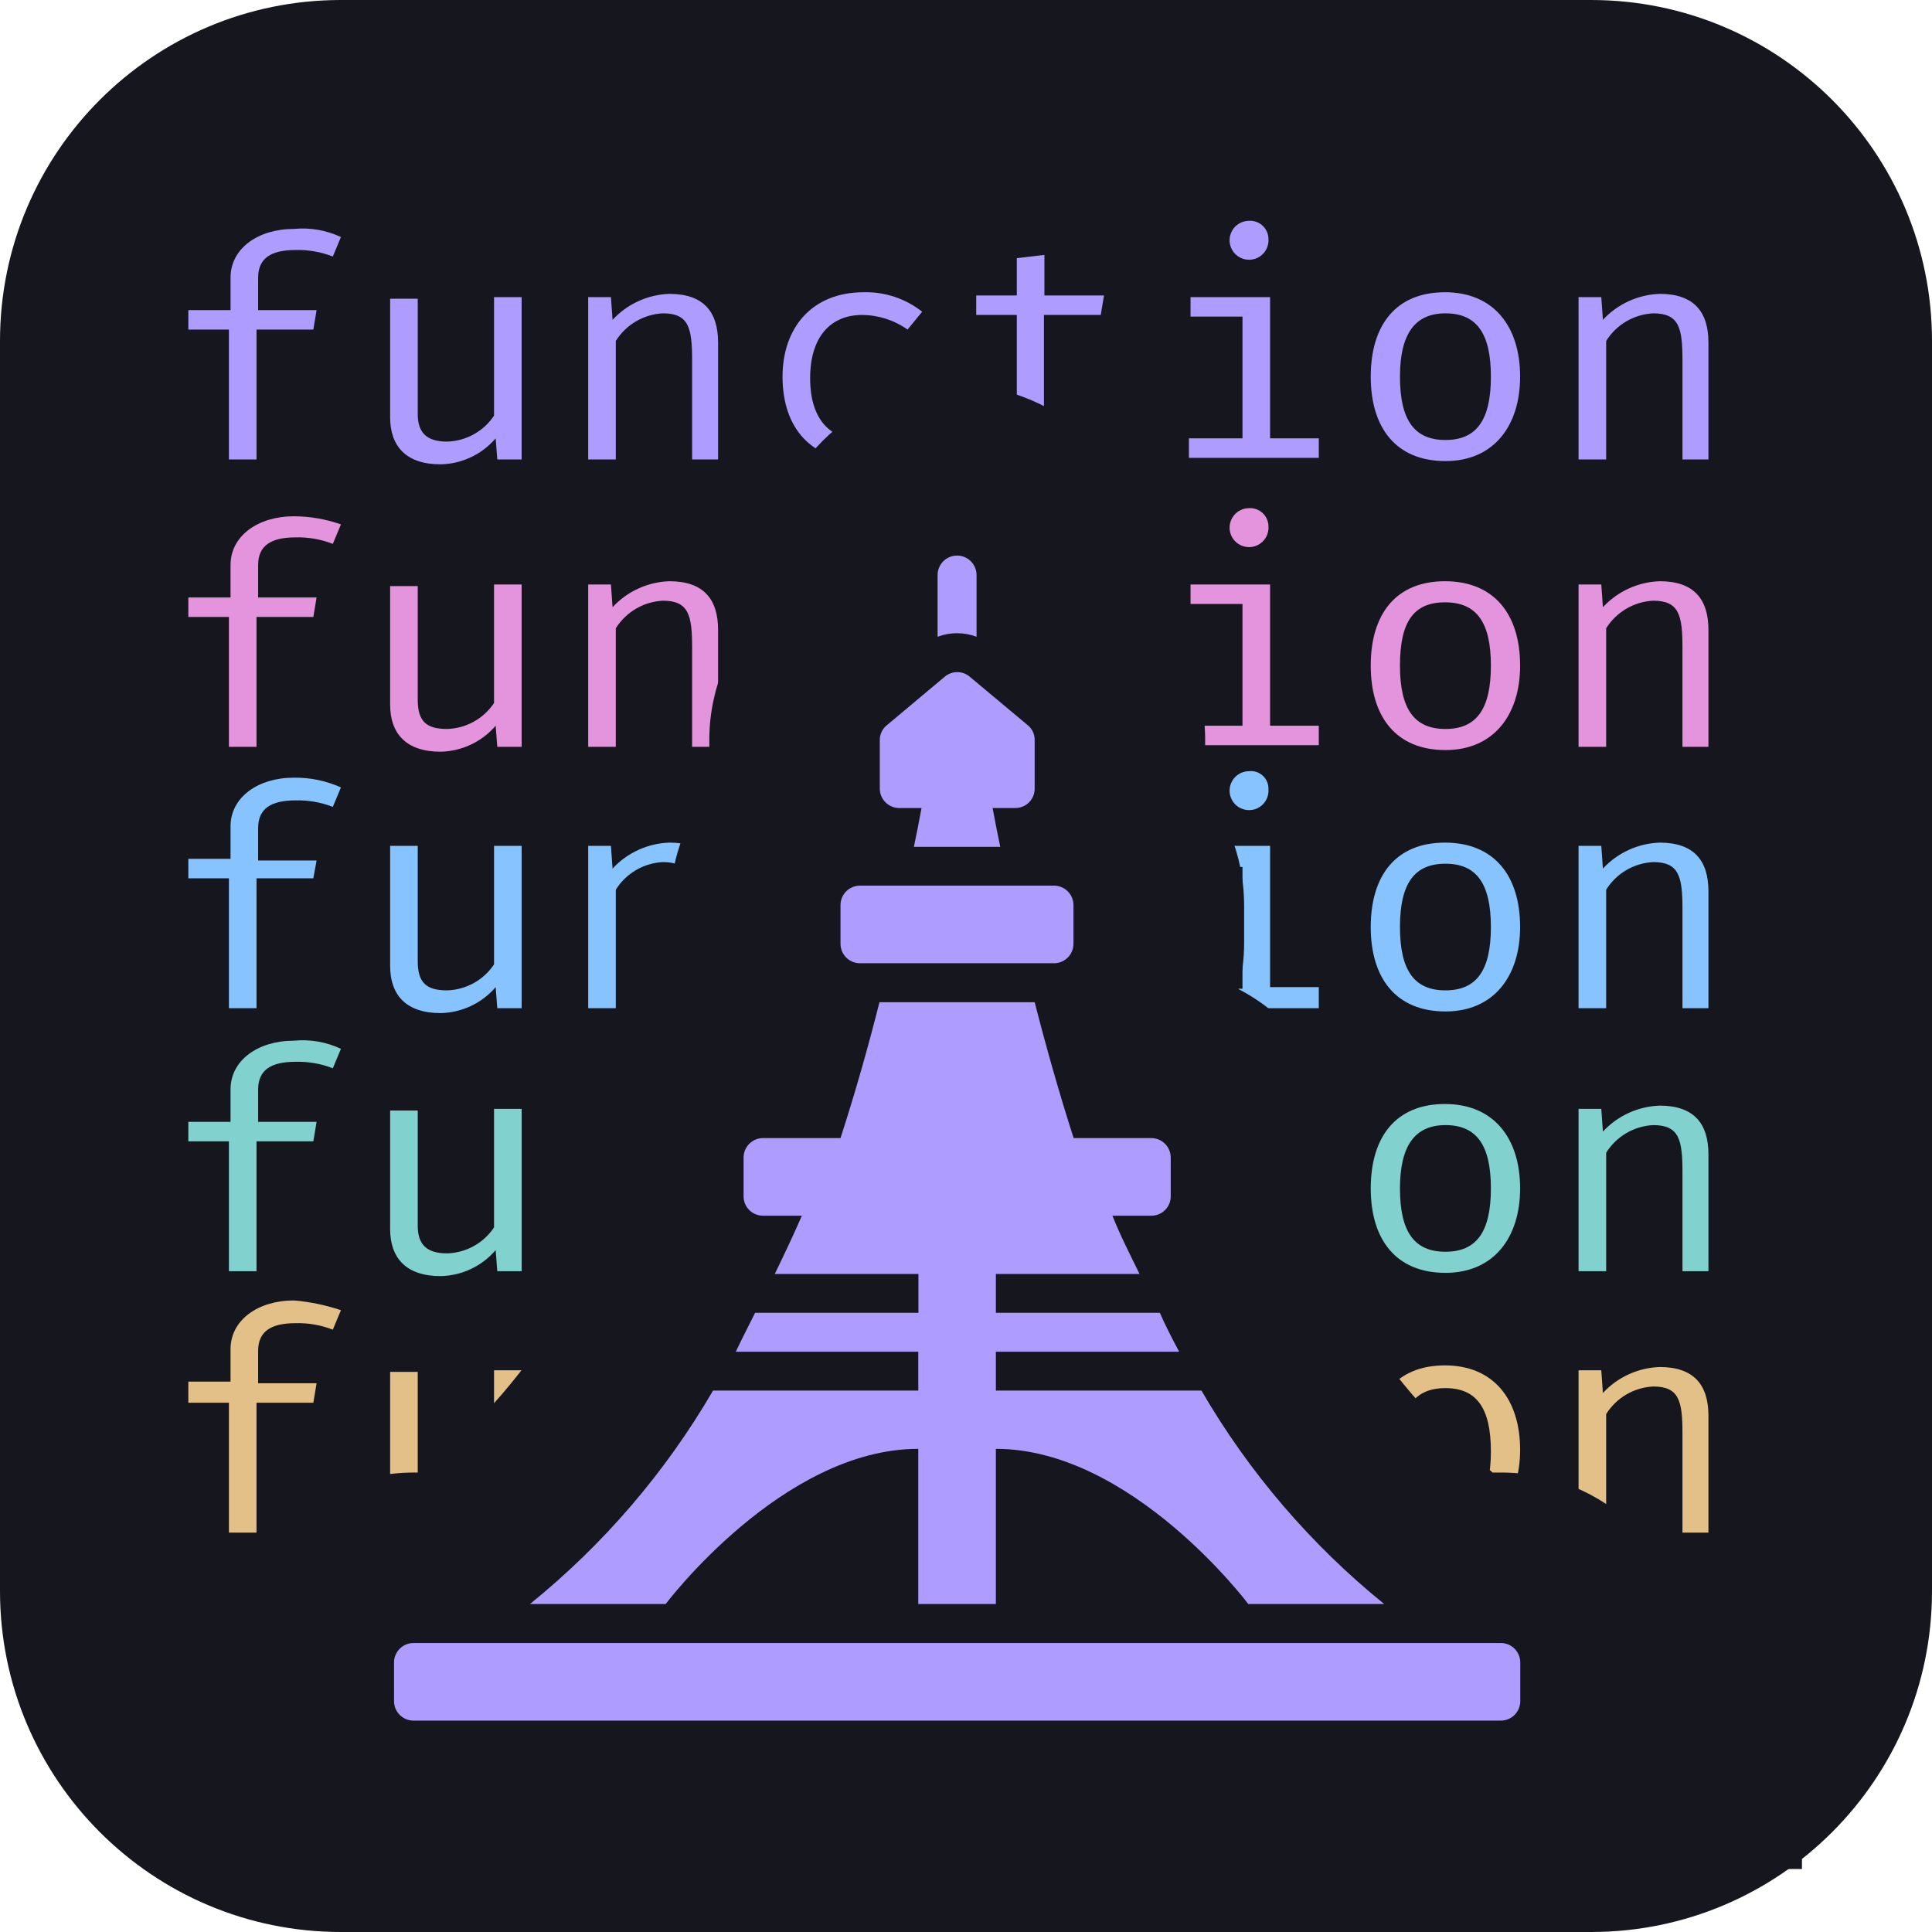 <?xml version="1.0" encoding="UTF-8"?>
<!-- Generated by Pixelmator Pro 3.6.13 -->
<svg width="119" height="119" viewBox="0 0 119 119" xmlns="http://www.w3.org/2000/svg">
    <path id="Rounded-Rectangle" fill="#16161e" fill-rule="evenodd" stroke="none" d="M 0 98 C 0 109.598 9.402 119 21 119 L 98 119 C 109.598 119 119 109.598 119 98 L 119 21 C 119 9.402 109.598 0 98 0 L 21 0 C 9.402 0 0 9.402 0 21 Z"/>
    <g id="Icon">
        <g id="Group">
            <path id="Path" fill="#af9cff" stroke="none" d="M 21 14.6 L 20.5 15.8 C 19.768 15.514 18.986 15.378 18.2 15.4 C 16.7 15.4 15.9 15.9 15.9 17.1 L 15.9 19.1 L 19.5 19.1 L 19.3 20.3 L 15.8 20.3 L 15.8 28.3 L 14.1 28.3 L 14.1 20.3 L 11.6 20.3 L 11.6 19.1 L 14.2 19.1 L 14.2 17.1 C 14.2 15.3 15.9 14.1 18.1 14.1 C 19.094 14.004 20.096 14.176 21 14.6 Z"/>
            <path id="path1" fill="#af9cff" stroke="none" d="M 27.53 27.2 C 28.7 27.171 29.782 26.574 30.43 25.6 L 30.43 18.3 L 32.13 18.3 L 32.13 28.3 L 30.63 28.3 L 30.53 27 C 29.678 27.995 28.44 28.578 27.13 28.6 C 25.03 28.6 24.03 27.5 24.03 25.7 L 24.03 18.4 L 25.73 18.4 L 25.73 25.5 C 25.73 26.6 26.23 27.2 27.53 27.2 Z"/>
            <path id="path2" fill="#af9cff" stroke="none" d="M 37.63 18.3 L 37.73 19.7 C 38.636 18.721 39.897 18.145 41.23 18.1 C 43.33 18.1 44.23 19.2 44.23 21.1 L 44.23 28.3 L 42.63 28.3 L 42.63 22.2 C 42.63 20.2 42.43 19.3 40.83 19.3 C 39.643 19.358 38.56 19.993 37.93 21 L 37.93 28.3 L 36.23 28.3 L 36.23 18.3 Z"/>
            <path id="path3" fill="#af9cff" stroke="none" d="M 56 26.1 L 56.8 27.2 C 55.747 27.951 54.493 28.369 53.2 28.4 C 50 28.4 48.2 26.4 48.2 23.2 C 48.2 20.2 50 18 53.2 18 C 54.503 17.967 55.777 18.392 56.8 19.2 L 55.9 20.3 C 55.081 19.72 54.103 19.406 53.1 19.4 C 51.2 19.4 49.9 20.7 49.9 23.3 C 49.9 25.9 51.2 27.1 53.1 27.1 C 54.152 27.107 55.175 26.754 56 26.1 Z"/>
            <path id="path4" fill="#af9cff" stroke="none" d="M 66.23 28.4 C 63.93 28.4 62.63 27.2 62.63 25.4 L 62.63 19.4 L 60.13 19.4 L 60.13 18.2 L 62.63 18.2 L 62.63 15.9 L 64.33 15.7 L 64.33 18.2 L 68 18.2 L 67.8 19.4 L 64.3 19.4 L 64.3 25.3 C 64.3 26.4 64.9 27 66.4 27 C 67.13 27 67.849 26.829 68.5 26.5 L 69.2 27.6 C 68.308 28.148 67.276 28.426 66.23 28.4 Z"/>
            <path id="path5" fill="#af9cff" stroke="none" d="M 81.23 27 L 81.23 28.2 L 73.23 28.2 L 73.23 27 L 76.53 27 L 76.53 19.5 L 73.33 19.5 L 73.33 18.3 L 78.23 18.3 L 78.23 27 Z M 78.13 14.7 C 78.171 15.192 77.906 15.66 77.463 15.877 C 77.019 16.095 76.488 16.018 76.123 15.685 C 75.759 15.351 75.637 14.828 75.815 14.367 C 75.993 13.906 76.436 13.602 76.93 13.6 C 77.236 13.581 77.538 13.687 77.764 13.895 C 77.99 14.102 78.122 14.393 78.13 14.7 Z"/>
            <path id="path6" fill="#af9cff" stroke="none" d="M 93.63 23.2 C 93.63 26.2 92.03 28.4 89.03 28.4 C 86.03 28.4 84.43 26.4 84.43 23.2 C 84.43 20 86 18 89 18 C 92 18 93.63 20.1 93.63 23.2 Z M 86.23 23.2 C 86.23 25.9 87.13 27.1 89.03 27.1 C 90.93 27.1 91.83 25.9 91.83 23.2 C 91.83 20.5 90.93 19.3 89.03 19.3 C 87.13 19.3 86.23 20.6 86.23 23.2 Z"/>
            <path id="path7" fill="#af9cff" stroke="none" d="M 98.63 18.3 L 98.73 19.7 C 99.636 18.721 100.897 18.145 102.23 18.1 C 104.33 18.1 105.23 19.2 105.23 21.1 L 105.23 28.3 L 103.63 28.3 L 103.63 22.2 C 103.63 20.2 103.43 19.3 101.83 19.3 C 100.643 19.358 99.56 19.993 98.93 21 L 98.93 28.3 L 97.23 28.3 L 97.23 18.3 Z"/>
        </g>
        <g id="g1">
            <path id="path8" fill="#e394dc" stroke="none" d="M 21 32.3 L 20.5 33.5 C 19.768 33.214 18.986 33.078 18.2 33.1 C 16.7 33.1 15.9 33.6 15.9 34.8 L 15.9 36.8 L 19.5 36.8 L 19.3 38 L 15.8 38 L 15.8 46 L 14.1 46 L 14.1 38 L 11.6 38 L 11.6 36.8 L 14.2 36.8 L 14.2 34.8 C 14.2 33 15.9 31.8 18.1 31.8 C 19.088 31.803 20.068 31.972 21 32.3 Z"/>
            <path id="path9" fill="#e394dc" stroke="none" d="M 27.53 44.9 C 28.7 44.871 29.782 44.274 30.43 43.3 L 30.43 36 L 32.13 36 L 32.13 46 L 30.63 46 L 30.53 44.7 C 29.678 45.695 28.44 46.278 27.13 46.3 C 25.03 46.3 24.03 45.2 24.03 43.4 L 24.03 36.1 L 25.73 36.1 L 25.73 43.1 C 25.73 44.4 26.23 44.9 27.53 44.9 Z"/>
            <path id="path10" fill="#e394dc" stroke="none" d="M 37.63 36 L 37.73 37.4 C 38.636 36.421 39.897 35.845 41.23 35.8 C 43.33 35.8 44.23 36.9 44.23 38.8 L 44.23 46 L 42.63 46 L 42.63 39.9 C 42.63 37.9 42.43 37 40.83 37 C 39.643 37.058 38.56 37.693 37.93 38.7 L 37.93 46 L 36.23 46 L 36.23 36 Z"/>
            <path id="path11" fill="#e394dc" stroke="none" d="M 56 43.9 L 56.8 45 C 55.747 45.751 54.493 46.169 53.2 46.2 C 50 46.2 48.2 44.2 48.2 41 C 48.2 38 50 35.8 53.2 35.8 C 54.503 35.767 55.777 36.192 56.8 37 L 55.9 38.1 C 55.081 37.52 54.103 37.206 53.1 37.2 C 51.2 37.2 49.9 38.5 49.9 41.1 C 49.9 43.7 51.2 44.9 53.1 44.9 C 54.144 44.86 55.153 44.512 56 43.9 Z"/>
            <path id="path12" fill="#e394dc" stroke="none" d="M 66.23 46.2 C 63.93 46.2 62.63 45 62.63 43.2 L 62.63 37.2 L 60.13 37.2 L 60.13 36 L 62.63 36 L 62.63 33.7 L 64.33 33.5 L 64.33 36 L 68 36 L 67.8 37.2 L 64.3 37.2 L 64.3 43.1 C 64.3 44.2 64.9 44.8 66.4 44.8 C 67.13 44.8 67.849 44.629 68.5 44.3 L 69.2 45.4 C 68.29 45.904 67.27 46.178 66.23 46.2 Z"/>
            <path id="path13" fill="#e394dc" stroke="none" d="M 81.23 44.7 L 81.23 45.9 L 73.23 45.9 L 73.23 44.7 L 76.53 44.7 L 76.53 37.2 L 73.33 37.2 L 73.33 36 L 78.23 36 L 78.23 44.7 Z M 78.13 32.4 C 78.171 32.892 77.906 33.36 77.463 33.577 C 77.019 33.795 76.488 33.718 76.123 33.385 C 75.759 33.051 75.637 32.528 75.815 32.067 C 75.993 31.606 76.436 31.302 76.93 31.3 C 77.236 31.281 77.538 31.387 77.764 31.595 C 77.99 31.802 78.122 32.093 78.13 32.4 Z"/>
            <path id="path14" fill="#e394dc" stroke="none" d="M 93.63 41 C 93.63 44 92.03 46.2 89.03 46.2 C 86.03 46.2 84.43 44.2 84.43 41 C 84.43 37.8 86 35.8 89 35.8 C 92 35.8 93.63 37.8 93.63 41 Z M 86.23 41 C 86.23 43.7 87.13 44.9 89.03 44.9 C 90.93 44.9 91.83 43.7 91.83 41 C 91.83 38.3 90.93 37.1 89 37.1 C 87.07 37.1 86.23 38.3 86.23 41 Z"/>
            <path id="path15" fill="#e394dc" stroke="none" d="M 98.63 36 L 98.73 37.4 C 99.636 36.421 100.897 35.845 102.23 35.8 C 104.33 35.8 105.23 36.9 105.23 38.8 L 105.23 46 L 103.63 46 L 103.63 39.9 C 103.63 37.9 103.43 37 101.83 37 C 100.643 37.058 99.56 37.693 98.93 38.7 L 98.93 46 L 97.23 46 L 97.23 36 Z"/>
        </g>
        <g id="g2">
            <path id="path16" fill="#87c3ff" stroke="none" d="M 21 48.5 L 20.5 49.7 C 19.768 49.414 18.986 49.278 18.2 49.3 C 16.7 49.3 15.9 49.8 15.9 51 L 15.9 53 L 19.5 53 L 19.3 54.1 L 15.8 54.1 L 15.8 62.1 L 14.1 62.1 L 14.1 54.1 L 11.6 54.1 L 11.6 52.9 L 14.2 52.9 L 14.2 50.9 C 14.2 49.1 15.9 47.9 18.1 47.9 C 19.099 47.886 20.089 48.091 21 48.5 Z"/>
            <path id="path17" fill="#87c3ff" stroke="none" d="M 27.53 61 C 28.7 60.971 29.782 60.374 30.43 59.4 L 30.43 52.1 L 32.13 52.1 L 32.13 62.1 L 30.63 62.1 L 30.53 60.8 C 29.678 61.795 28.44 62.378 27.13 62.4 C 25.03 62.4 24.03 61.3 24.03 59.5 L 24.03 52.1 L 25.73 52.1 L 25.73 59.2 C 25.73 60.5 26.23 61 27.53 61 Z"/>
            <path id="path18" fill="#87c3ff" stroke="none" d="M 37.63 52.1 L 37.73 53.5 C 38.636 52.521 39.897 51.945 41.23 51.9 C 43.33 51.9 44.23 53 44.23 54.9 L 44.23 62.1 L 42.63 62.1 L 42.63 56 C 42.63 54 42.43 53.1 40.83 53.1 C 39.643 53.158 38.56 53.793 37.93 54.8 L 37.93 62.1 L 36.23 62.1 L 36.23 52.1 Z"/>
            <path id="path19" fill="#87c3ff" stroke="none" d="M 56 60 L 56.8 61.1 C 55.747 61.851 54.493 62.269 53.2 62.3 C 50 62.3 48.2 60.3 48.2 57.1 C 48.2 54.1 50 51.9 53.2 51.9 C 54.503 51.867 55.777 52.292 56.8 53.1 L 55.9 54.2 C 55.081 53.62 54.103 53.306 53.1 53.3 C 51.2 53.3 49.9 54.6 49.9 57.2 C 49.9 59.8 51.2 61 53.1 61 C 54.152 61.007 55.175 60.654 56 60 Z"/>
            <path id="path20" fill="#87c3ff" stroke="none" d="M 66.23 62.3 C 63.93 62.3 62.63 61.1 62.63 59.3 L 62.63 53.3 L 60.13 53.3 L 60.13 52.1 L 62.63 52.1 L 62.63 49.8 L 64.33 49.6 L 64.33 52.1 L 68 52.1 L 67.8 53.3 L 64.3 53.3 L 64.3 59.2 C 64.3 60.3 64.9 60.9 66.4 60.9 C 67.13 60.9 67.849 60.729 68.5 60.4 L 69.2 61.5 C 68.29 62.004 67.27 62.278 66.23 62.3 Z"/>
            <path id="path21" fill="#87c3ff" stroke="none" d="M 81.23 60.8 L 81.23 62.1 L 73.23 62.1 L 73.23 60.9 L 76.53 60.9 L 76.53 53.4 L 73.33 53.4 L 73.33 52.1 L 78.23 52.1 L 78.23 60.8 Z M 78.13 48.6 C 78.171 49.092 77.906 49.56 77.463 49.777 C 77.019 49.995 76.488 49.918 76.123 49.585 C 75.759 49.251 75.637 48.728 75.815 48.267 C 75.993 47.806 76.436 47.502 76.93 47.5 C 77.24 47.465 77.55 47.566 77.78 47.777 C 78.01 47.988 78.138 48.288 78.13 48.6 Z"/>
            <path id="path22" fill="#87c3ff" stroke="none" d="M 93.63 57.1 C 93.63 60.1 92.03 62.3 89.03 62.3 C 86.03 62.3 84.43 60.3 84.43 57.1 C 84.43 53.9 86 51.9 89 51.9 C 92 51.9 93.63 53.9 93.63 57.1 Z M 86.23 57.1 C 86.23 59.8 87.13 61 89.03 61 C 90.93 61 91.83 59.8 91.83 57.1 C 91.83 54.4 90.93 53.2 89.03 53.2 C 87.13 53.2 86.23 54.4 86.23 57.1 Z"/>
            <path id="path23" fill="#87c3ff" stroke="none" d="M 98.63 52.1 L 98.73 53.5 C 99.636 52.521 100.897 51.945 102.23 51.9 C 104.33 51.9 105.23 53 105.23 54.9 L 105.23 62.1 L 103.63 62.1 L 103.63 56 C 103.63 54 103.43 53.1 101.83 53.1 C 100.643 53.158 99.56 53.793 98.93 54.8 L 98.93 62.1 L 97.23 62.1 L 97.23 52.1 Z"/>
        </g>
        <g id="g3">
            <path id="path24" fill="#81d2ce" stroke="none" d="M 21 64.6 L 20.5 65.8 C 19.768 65.514 18.986 65.378 18.2 65.4 C 16.7 65.4 15.9 65.9 15.9 67.1 L 15.9 69.1 L 19.5 69.1 L 19.3 70.3 L 15.8 70.3 L 15.8 78.3 L 14.1 78.3 L 14.1 70.3 L 11.6 70.3 L 11.6 69.1 L 14.2 69.1 L 14.2 67.1 C 14.2 65.3 15.9 64.1 18.1 64.1 C 19.094 64.004 20.096 64.176 21 64.6 Z"/>
            <path id="path25" fill="#81d2ce" stroke="none" d="M 27.53 77.2 C 28.7 77.171 29.782 76.574 30.43 75.6 L 30.43 68.3 L 32.13 68.3 L 32.13 78.3 L 30.63 78.3 L 30.53 77 C 29.678 77.995 28.44 78.578 27.13 78.6 C 25.03 78.6 24.03 77.5 24.03 75.7 L 24.03 68.4 L 25.73 68.4 L 25.73 75.5 C 25.73 76.6 26.23 77.2 27.53 77.2 Z"/>
            <path id="path26" fill="#81d2ce" stroke="none" d="M 37.63 68.3 L 37.73 69.7 C 38.636 68.721 39.897 68.145 41.23 68.1 C 43.33 68.1 44.23 69.2 44.23 71.1 L 44.23 78.3 L 42.63 78.3 L 42.63 72.2 C 42.63 70.2 42.43 69.3 40.83 69.3 C 39.643 69.358 38.56 69.993 37.93 71 L 37.93 78.3 L 36.23 78.3 L 36.23 68.3 Z"/>
            <path id="path27" fill="#81d2ce" stroke="none" d="M 56 76.1 L 56.8 77.2 C 55.747 77.951 54.493 78.369 53.2 78.4 C 50 78.4 48.2 76.4 48.2 73.2 C 48.2 70.2 50 68 53.2 68 C 54.503 67.967 55.777 68.392 56.8 69.2 L 55.9 70.3 C 55.081 69.72 54.103 69.406 53.1 69.4 C 51.2 69.4 49.9 70.7 49.9 73.3 C 49.9 75.9 51.2 77.1 53.1 77.1 C 54.152 77.107 55.175 76.754 56 76.1 Z"/>
            <path id="path28" fill="#81d2ce" stroke="none" d="M 66.23 78.4 C 63.93 78.4 62.63 77.2 62.63 75.4 L 62.63 69.4 L 60.13 69.4 L 60.13 68.2 L 62.63 68.2 L 62.63 65.9 L 64.33 65.7 L 64.33 68.2 L 68 68.2 L 67.8 69.4 L 64.3 69.4 L 64.3 75.3 C 64.3 76.4 64.9 77 66.4 77 C 67.13 77 67.849 76.829 68.5 76.5 L 69.2 77.6 C 68.308 78.148 67.276 78.426 66.23 78.4 Z"/>
            <path id="path29" fill="#81d2ce" stroke="none" d="M 81.23 77 L 81.23 78.2 L 73.23 78.2 L 73.23 77 L 76.53 77 L 76.53 69.5 L 73.33 69.5 L 73.33 68.3 L 78.23 68.3 L 78.23 77 Z M 78.13 64.7 C 78.171 65.192 77.906 65.66 77.463 65.877 C 77.019 66.095 76.488 66.018 76.123 65.685 C 75.759 65.351 75.637 64.828 75.815 64.367 C 75.993 63.906 76.436 63.602 76.93 63.6 C 77.236 63.581 77.538 63.687 77.764 63.895 C 77.99 64.102 78.122 64.393 78.13 64.7 Z"/>
            <path id="path30" fill="#81d2ce" stroke="none" d="M 93.63 73.2 C 93.63 76.2 92.03 78.4 89.03 78.4 C 86.03 78.4 84.43 76.4 84.43 73.2 C 84.43 70 86 68 89 68 C 92 68 93.63 70.1 93.63 73.2 Z M 86.23 73.2 C 86.23 75.9 87.13 77.1 89.03 77.1 C 90.93 77.1 91.83 75.9 91.83 73.2 C 91.83 70.5 90.93 69.3 89.03 69.3 C 87.13 69.3 86.23 70.6 86.23 73.2 Z"/>
            <path id="path31" fill="#81d2ce" stroke="none" d="M 98.63 68.3 L 98.73 69.7 C 99.636 68.721 100.897 68.145 102.23 68.1 C 104.33 68.1 105.23 69.2 105.23 71.1 L 105.23 78.3 L 103.63 78.3 L 103.63 72.2 C 103.63 70.2 103.43 69.3 101.83 69.3 C 100.643 69.358 99.56 69.993 98.93 71 L 98.93 78.3 L 97.23 78.3 L 97.23 68.3 Z"/>
        </g>
        <g id="g4">
            <path id="path32" fill="#e2c088" stroke="none" d="M 21 80.7 L 20.5 81.9 C 19.768 81.614 18.986 81.478 18.2 81.5 C 16.7 81.5 15.9 82 15.9 83.2 L 15.9 85.2 L 19.5 85.2 L 19.3 86.4 L 15.8 86.4 L 15.8 94.4 L 14.1 94.4 L 14.1 86.4 L 11.6 86.4 L 11.6 85.1 L 14.2 85.1 L 14.2 83.1 C 14.2 81.3 15.9 80.1 18.1 80.1 C 19.087 80.183 20.061 80.385 21 80.7 Z"/>
            <path id="path33" fill="#e2c088" stroke="none" d="M 27.53 93.3 C 28.7 93.271 29.782 92.674 30.43 91.7 L 30.43 84.4 L 32.13 84.4 L 32.13 94.4 L 30.63 94.4 L 30.53 93.1 C 29.678 94.095 28.44 94.678 27.13 94.7 C 25.03 94.7 24.03 93.6 24.03 91.8 L 24.03 84.5 L 25.73 84.5 L 25.73 91.6 C 25.73 92.8 26.23 93.3 27.53 93.3 Z"/>
            <path id="path34" fill="#e2c088" stroke="none" d="M 37.63 84.4 L 37.73 85.8 C 38.636 84.821 39.897 84.245 41.23 84.2 C 43.33 84.2 44.23 85.3 44.23 87.2 L 44.23 94.4 L 42.63 94.4 L 42.63 88.3 C 42.63 86.3 42.43 85.4 40.83 85.4 C 39.643 85.458 38.56 86.093 37.93 87.1 L 37.93 94.4 L 36.23 94.4 L 36.23 84.4 Z"/>
            <path id="path35" fill="#e2c088" stroke="none" d="M 56 92.3 L 56.8 93.4 C 55.747 94.151 54.493 94.569 53.2 94.6 C 50 94.6 48.2 92.6 48.2 89.4 C 48.2 86.4 50 84.2 53.2 84.2 C 54.503 84.167 55.777 84.592 56.8 85.4 L 55.9 86.5 C 55.081 85.92 54.103 85.606 53.1 85.6 C 51.2 85.6 49.9 86.9 49.9 89.5 C 49.9 92.1 51.2 93.3 53.1 93.3 C 54.135 93.213 55.132 92.869 56 92.3 Z"/>
            <path id="path36" fill="#e2c088" stroke="none" d="M 66.23 94.6 C 63.93 94.6 62.63 93.4 62.63 91.6 L 62.63 85.6 L 60.13 85.6 L 60.13 84.4 L 62.63 84.4 L 62.63 82.1 L 64.33 81.9 L 64.33 84.4 L 68 84.4 L 67.8 85.6 L 64.3 85.6 L 64.3 91.5 C 64.3 92.6 64.9 93.2 66.4 93.2 C 67.13 93.2 67.849 93.029 68.5 92.7 L 69.2 93.8 C 68.29 94.304 67.27 94.578 66.23 94.6 Z"/>
            <path id="path37" fill="#e2c088" stroke="none" d="M 81.23 93.1 L 81.23 94.3 L 73.23 94.3 L 73.23 93.1 L 76.53 93.1 L 76.53 85.6 L 73.33 85.6 L 73.33 84.4 L 78.23 84.4 L 78.23 93.1 Z M 78.13 80.8 C 78.171 81.292 77.906 81.76 77.463 81.977 C 77.019 82.195 76.488 82.118 76.123 81.785 C 75.759 81.451 75.637 80.928 75.815 80.467 C 75.993 80.006 76.436 79.702 76.93 79.7 C 77.236 79.681 77.538 79.787 77.764 79.995 C 77.99 80.202 78.122 80.493 78.13 80.8 Z"/>
            <path id="path38" fill="#e2c088" stroke="none" d="M 93.63 89.3 C 93.63 92.3 92.03 94.5 89.03 94.5 C 86.03 94.5 84.43 92.5 84.43 89.3 C 84.43 86.1 86 84.1 89 84.1 C 92 84.1 93.63 86.2 93.63 89.3 Z M 86.23 89.4 C 86.23 92.1 87.13 93.3 89.03 93.3 C 90.93 93.3 91.83 92.1 91.83 89.4 C 91.83 86.7 90.93 85.5 89.03 85.5 C 87.13 85.5 86.23 86.7 86.23 89.4 Z"/>
            <path id="path39" fill="#e2c088" stroke="none" d="M 98.63 84.4 L 98.73 85.8 C 99.636 84.821 100.897 84.245 102.23 84.2 C 104.33 84.2 105.23 85.3 105.23 87.2 L 105.23 94.4 L 103.63 94.4 L 103.63 88.3 C 103.63 86.3 103.43 85.4 101.83 85.4 C 100.643 85.458 99.56 86.093 98.93 87.1 L 98.93 94.4 L 97.23 94.4 L 97.23 84.4 Z"/>
        </g>
        <path id="path40" fill="#16161e" stroke="none" d="M 9.9 96.3 L 110.99 96.3 L 110.99 115.12 L 9.9 115.12 Z"/>
        <path id="path41" fill="#16161e" stroke="none" d="M 66.13 25.34 L 69.24 25.34 L 69.24 31.3 L 66.13 31.3 Z"/>
        <path id="path42" fill="#16161e" stroke="none" d="M 92.44 90.7 L 91.93 90.7 L 91.87 90.64 C 88.333 87.781 85.348 84.301 83.06 80.37 C 82.85 80.024 82.619 79.69 82.37 79.37 C 82.224 79.029 82.06 78.695 81.88 78.37 L 81.76 78.1 C 82.324 76.712 82.612 75.228 82.61 73.73 L 82.61 71.3 C 82.604 66.929 80.163 62.926 76.28 60.92 C 76.512 59.998 76.63 59.051 76.63 58.1 L 76.63 55.75 C 76.63 53.193 75.786 50.708 74.23 48.68 L 74.23 45.43 C 74.194 42.308 72.904 39.331 70.65 37.17 L 70.65 35.42 C 70.65 28.958 65.412 23.72 58.95 23.72 C 52.488 23.72 47.25 28.958 47.25 35.42 L 47.25 37.19 C 45.008 39.353 43.726 42.325 43.69 45.44 L 43.69 48.65 C 42.122 50.685 41.271 53.181 41.27 55.75 L 41.27 58.1 C 41.274 59.037 41.391 59.971 41.62 60.88 C 37.724 62.893 35.281 66.915 35.29 71.3 L 35.29 73.69 C 35.291 75.198 35.583 76.692 36.15 78.09 C 36.05 78.3 35.94 78.51 35.84 78.73 L 35.63 79.2 C 35.342 79.572 35.078 79.963 34.84 80.37 C 32.543 84.303 29.547 87.783 26 90.64 L 26 90.7 L 25.49 90.7 C 19.036 90.706 13.806 95.936 13.8 102.39 L 13.8 104.78 C 13.806 111.236 19.034 116.469 25.49 116.48 L 92.49 116.48 C 98.946 116.469 104.174 111.236 104.18 104.78 L 104.18 102.39 C 104.177 99.282 102.938 96.302 100.735 94.109 C 98.533 91.916 95.548 90.689 92.44 90.7 Z"/>
        <path id="path43" fill="#af9cff" stroke="none" d="M 25.47 101.2 L 92.44 101.2 C 93.103 101.2 93.64 101.737 93.64 102.4 L 93.64 104.78 C 93.64 105.443 93.103 105.98 92.44 105.98 L 25.47 105.98 C 24.807 105.98 24.27 105.443 24.27 104.78 L 24.27 102.4 C 24.27 101.737 24.807 101.2 25.47 101.2 Z"/>
        <path id="path44" fill="#af9cff" stroke="none" d="M 56.56 89.24 L 56.56 98.8 L 61.34 98.8 L 61.34 89.24 C 69.71 89.24 76.89 98.8 76.89 98.8 L 85.26 98.8 C 80.739 95.137 76.923 90.681 74 85.65 L 61.34 85.65 L 61.34 83.26 L 72.63 83.26 C 72.2 82.45 71.79 81.67 71.44 80.86 L 61.34 80.86 L 61.34 78.47 L 70.19 78.47 C 69.61 77.28 69 76.1 68.52 74.88 L 70.91 74.88 C 71.227 74.883 71.533 74.758 71.758 74.535 C 71.983 74.312 72.11 74.007 72.11 73.69 L 72.11 71.3 C 72.11 70.637 71.573 70.1 70.91 70.1 L 66.13 70.1 C 65.24 67.33 64.44 64.5 63.73 61.73 L 54.17 61.73 C 53.47 64.5 52.67 67.33 51.77 70.1 L 47 70.1 C 46.337 70.1 45.8 70.637 45.8 71.3 L 45.8 73.69 C 45.8 74.007 45.927 74.312 46.152 74.535 C 46.377 74.758 46.683 74.883 47 74.88 L 49.39 74.88 C 48.87 76.08 48.3 77.28 47.72 78.47 L 56.57 78.47 L 56.57 80.86 L 46.51 80.86 C 46.11 81.67 45.7 82.45 45.32 83.26 L 56.56 83.26 L 56.56 85.65 L 43.92 85.65 C 40.991 90.683 37.168 95.139 32.64 98.8 L 41 98.8 C 41 98.8 48.19 89.24 56.56 89.24 Z"/>
        <path id="path45" fill="#af9cff" stroke="none" d="M 52.97 54.55 L 64.92 54.55 C 65.583 54.55 66.12 55.087 66.12 55.75 L 66.12 58.13 C 66.12 58.793 65.583 59.33 64.92 59.33 L 52.97 59.33 C 52.307 59.33 51.77 58.793 51.77 58.13 L 51.77 55.75 C 51.77 55.087 52.307 54.55 52.97 54.55 Z"/>
        <path id="path46" fill="#af9cff" stroke="none" d="M 60.15 39.22 L 60.15 35.42 C 60.15 34.757 59.613 34.22 58.95 34.22 C 58.287 34.22 57.75 34.757 57.75 35.42 L 57.75 39.22 C 58.524 38.93 59.376 38.93 60.15 39.22 Z"/>
        <path id="path47" fill="#af9cff" stroke="none" d="M 55.36 49.77 L 56.76 49.77 C 56.62 50.55 56.46 51.35 56.29 52.16 L 61.61 52.16 C 61.44 51.35 61.28 50.55 61.14 49.77 L 62.54 49.77 C 62.857 49.77 63.162 49.643 63.385 49.418 C 63.608 49.193 63.733 48.887 63.73 48.57 L 63.73 45.57 C 63.732 45.205 63.561 44.86 63.27 44.64 L 59.68 41.64 C 59.253 41.32 58.667 41.32 58.24 41.64 L 54.66 44.64 C 54.366 44.859 54.192 45.203 54.19 45.57 L 54.19 48.57 C 54.19 49.221 54.709 49.754 55.36 49.77 Z"/>
    </g>
</svg>

